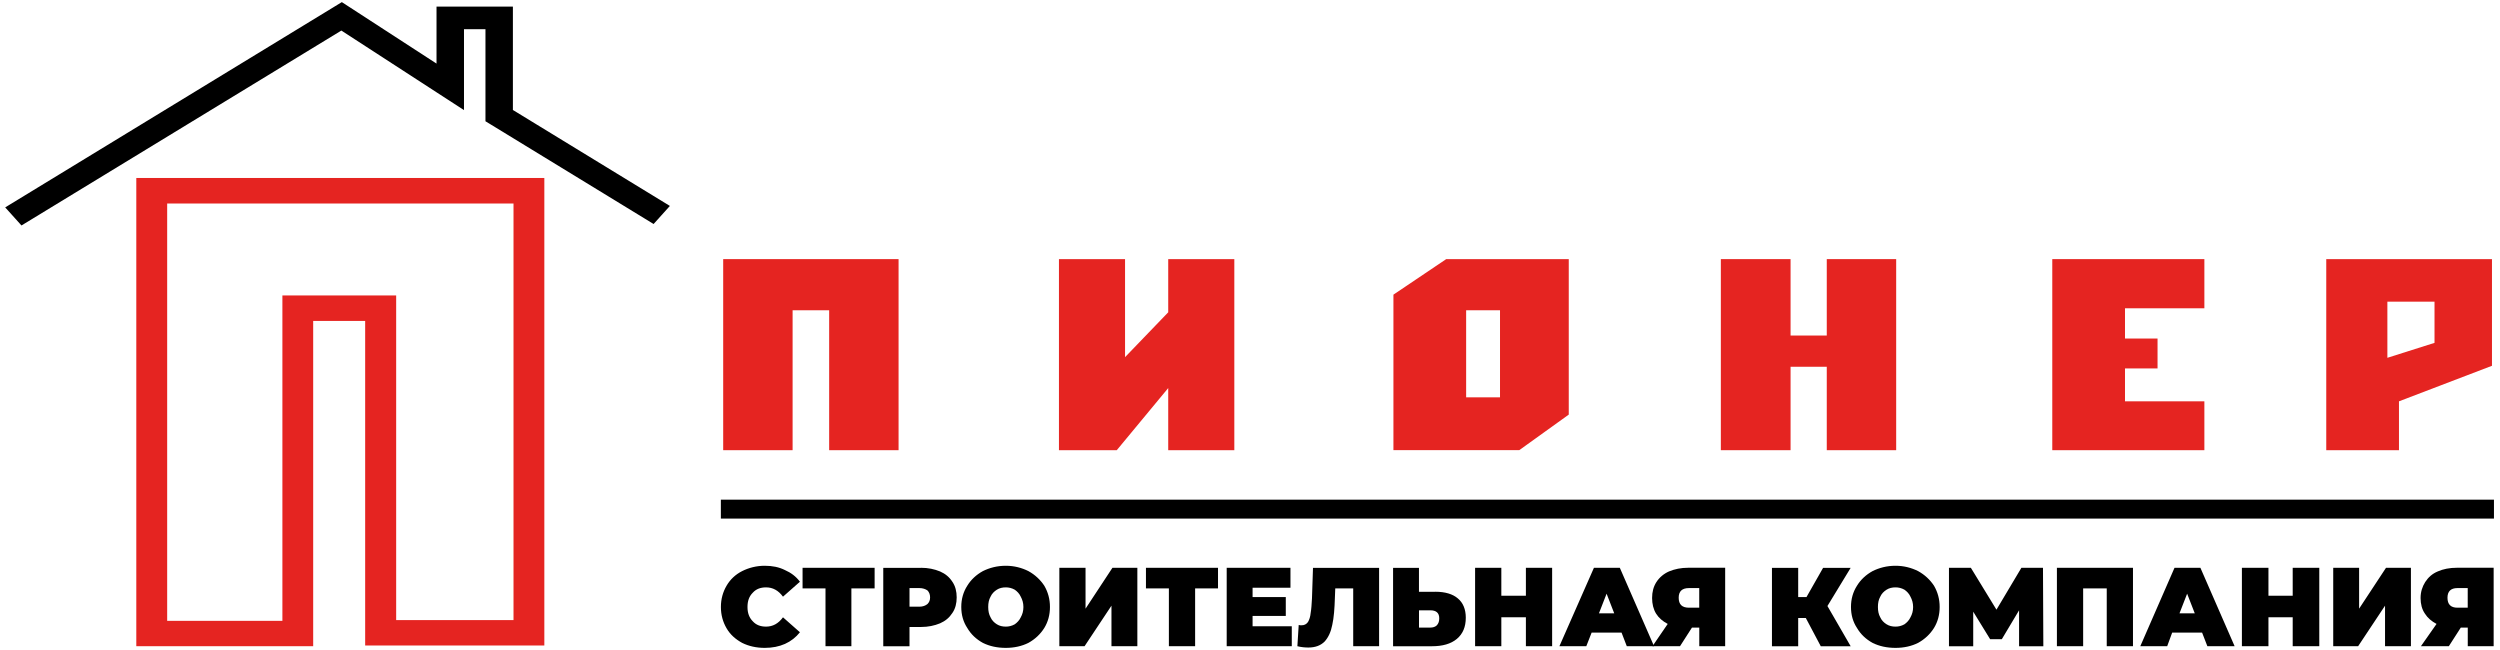 <?xml version="1.0" encoding="utf-8"?>
<!-- Generator: Adobe Illustrator 24.0.0, SVG Export Plug-In . SVG Version: 6.00 Build 0)  -->
<svg version="1.1" id="Слой_1" xmlns="http://www.w3.org/2000/svg" xmlns:xlink="http://www.w3.org/1999/xlink" x="0px" y="0px"
	 viewBox="0 0 566.93 147.4" style="enable-background:new 0 0 566.93 147.4;" xml:space="preserve">
<style type="text/css">
	.st0{fill:#E52421;}
</style>
<path class="st0" d="M116.45,140.62V46.15H37.91v94.64h26.13V67h25.8v73.62H116.45z M123.44,43.26v103.12h-3.5H86.33h-3.52V72.78
	H71.02v73.76h-3.5H34.41h-3.5V40.36h92.53V43.26z"/>
<polygon points="1.18,47.03 77.52,0.48 98.99,14.42 98.99,1.5 116.31,1.5 116.31,24.94 151.91,46.7 148.22,50.8 111.36,28.27 
	110.09,27.5 110.09,6.62 105.22,6.62 105.22,24.97 77.41,6.93 4.87,51.13 "/>
<polygon class="st0" points="179.74,102.09 179.74,70.36 188.03,70.36 188.03,102.09 203.77,102.09 203.77,58.76 164,58.76 
	164,102.09 "/>
<path class="st0" d="M355.75,94.02V58.76h-27.79l-11.97,8.06v35.26h28.54L355.75,94.02z M340.16,70.36v19.74h-7.68V70.36H340.16z
	 M340.16,90.11V70.36V90.11z"/>
<polygon class="st0" points="430,102.09 430,58.76 414.26,58.76 414.26,76.09 406.05,76.09 406.05,58.76 390.24,58.76 
	390.24,102.09 406.05,102.09 406.05,83.17 414.26,83.17 414.26,102.09 "/>
<polygon class="st0" points="465.4,102.09 465.4,58.76 499.89,58.76 499.89,69.91 481.89,69.91 481.89,76.77 489.27,76.77 
	489.27,83.55 481.89,83.55 481.89,91.01 499.89,91.01 499.89,102.09 "/>
<polygon class="st0" points="279.91,102.09 279.91,58.76 264.92,58.76 264.92,70.82 255.13,80.99 255.13,58.76 240.14,58.76 
	240.14,102.09 253.25,102.09 264.92,88 264.92,102.09 "/>
<path class="st0" d="M527.53,102.09h16.49V91.01l21.09-8.06V58.76h-37.58V102.09z M541.39,81.14V68.41h10.69v9.34L541.39,81.14z"/>
<rect x="163.47" y="113.31" width="402.09" height="4.29"/>
<path d="M163.47,146.54 M173.42,146.92c-1.88,0-3.61-0.38-5.12-1.13c-1.51-0.83-2.71-1.88-3.54-3.32c-0.83-1.43-1.28-3.01-1.28-4.82
	c0-1.81,0.45-3.39,1.28-4.82c0.83-1.43,2.03-2.56,3.54-3.32s3.24-1.21,5.12-1.21c1.73,0,3.24,0.3,4.59,0.98
	c1.36,0.6,2.49,1.43,3.39,2.64l-3.84,3.39c-1.05-1.43-2.33-2.11-3.84-2.11c-1.28,0-2.26,0.38-3.01,1.21
	c-0.83,0.83-1.2,1.88-1.2,3.24s0.38,2.41,1.2,3.24c0.75,0.83,1.73,1.21,3.01,1.21c1.51,0,2.79-0.68,3.84-2.11l3.84,3.39
	c-0.9,1.13-2.03,2.03-3.39,2.64C176.65,146.62,175.15,146.92,173.42,146.92L173.42,146.92z M182,146.54 M198.34,133.43h-5.27v13.11
	h-5.87v-13.11H182v-4.67h16.34V133.43z M200.3,146.54 M208.89,128.76c1.58,0,3.01,0.3,4.29,0.83c1.21,0.53,2.11,1.28,2.79,2.34
	c0.68,0.98,0.98,2.19,0.98,3.54s-0.3,2.56-0.98,3.54c-0.68,1.05-1.58,1.81-2.79,2.34c-1.28,0.53-2.71,0.83-4.29,0.83h-2.64v4.37
	h-5.95v-17.78H208.89z M208.51,137.58c0.75,0,1.36-0.23,1.81-0.6c0.38-0.38,0.6-0.83,0.6-1.51c0-0.68-0.23-1.21-0.6-1.58
	c-0.45-0.3-1.05-0.53-1.81-0.53h-2.26v4.22H208.51z M218,146.54 M228.09,146.92c-1.96,0-3.69-0.38-5.2-1.13
	c-1.51-0.83-2.71-1.96-3.54-3.39c-0.9-1.36-1.36-2.94-1.36-4.75c0-1.81,0.45-3.39,1.36-4.82c0.83-1.36,2.03-2.49,3.54-3.32
	c1.51-0.75,3.24-1.21,5.2-1.21c1.88,0,3.61,0.45,5.12,1.21c1.51,0.83,2.71,1.96,3.61,3.32c0.83,1.43,1.28,3.01,1.28,4.82
	c0,1.81-0.45,3.39-1.28,4.75c-0.9,1.43-2.11,2.56-3.61,3.39C231.71,146.54,229.97,146.92,228.09,146.92L228.09,146.92z
	 M228.09,142.1c0.68,0,1.36-0.15,2.03-0.53c0.53-0.38,1.05-0.9,1.36-1.58c0.38-0.68,0.6-1.43,0.6-2.34c0-0.9-0.23-1.66-0.6-2.34
	c-0.3-0.68-0.83-1.21-1.36-1.58c-0.68-0.38-1.36-0.53-2.03-0.53c-0.75,0-1.43,0.15-2.03,0.53c-0.6,0.38-1.13,0.9-1.43,1.58
	c-0.38,0.68-0.53,1.43-0.53,2.34c0,0.9,0.15,1.66,0.53,2.34c0.3,0.68,0.83,1.21,1.43,1.58C226.66,141.95,227.34,142.1,228.09,142.1
	L228.09,142.1z M240.22,146.54 M240.22,128.76h5.95v9.27l6.1-9.27h5.65v17.78h-5.87v-9.19l-6.1,9.19h-5.72V128.76z M259.87,146.54
	 M276.22,133.43h-5.2v13.11h-5.95v-13.11h-5.2v-4.67h16.34V133.43z M278.17,146.54 M292.94,142.02v4.52h-14.76v-17.78h14.46v4.52
	h-8.59v2.11h7.53v4.29h-7.53v2.34H292.94z M294.22,146.54 M312.74,128.76v17.78h-5.87v-13.11h-4.07l-0.08,2.03
	c-0.08,2.56-0.23,4.6-0.6,6.25c-0.3,1.58-0.9,2.86-1.73,3.77c-0.9,0.9-2.11,1.36-3.69,1.36c-0.75,0-1.66-0.08-2.49-0.3l0.3-4.82
	c0.23,0.08,0.38,0.08,0.6,0.08c0.68,0,1.13-0.23,1.51-0.75c0.3-0.53,0.53-1.21,0.6-2.03c0.15-0.83,0.23-1.96,0.3-3.32l0.23-6.93
	H312.74z M315.91,146.54 M325.47,134.19c2.26,0,3.99,0.53,5.12,1.51c1.2,0.98,1.81,2.49,1.81,4.37c0,2.11-0.68,3.69-2.03,4.82
	c-1.36,1.13-3.24,1.66-5.65,1.66h-8.81v-17.78h5.87v5.43H325.47z M324.34,142.32c0.6,0,1.13-0.15,1.51-0.53
	c0.38-0.45,0.53-0.9,0.53-1.58c0-1.21-0.68-1.81-2.03-1.81h-2.56v3.92H324.34z M334.51,146.54 M351.98,128.76v17.78h-5.95v-6.56
	h-5.57v6.56h-5.95v-17.78h5.95v6.33h5.57v-6.33H351.98z M353.64,146.54 M367.72,143.45h-6.78l-1.21,3.09h-6.1l7.83-17.78h5.87
	l7.76,17.78h-6.18L367.72,143.45z M366.06,139.08l-1.73-4.45l-1.73,4.45H366.06z"/>
<path d="M374.65,146.54 M391.22,128.76v17.78h-5.87v-4.22h-1.66l-2.71,4.22h-6.25l3.46-5.05c-1.13-0.6-2.03-1.36-2.64-2.34
	c-0.6-0.98-0.9-2.19-0.9-3.54c0-1.36,0.3-2.56,0.98-3.62c0.68-1.05,1.66-1.88,2.86-2.41c1.28-0.53,2.71-0.83,4.37-0.83H391.22z
	 M383.01,133.36c-1.58,0-2.33,0.75-2.33,2.19c0,1.51,0.75,2.26,2.33,2.26h2.33v-4.45H383.01z M401.84,146.54 M414.41,137.43
	l5.27,9.12h-6.78l-3.39-6.4h-1.73v6.4h-5.95v-17.78h5.95v6.63h1.88l3.77-6.63h6.25L414.41,137.43z"/>
<path d="M419.76,146.54 M429.85,146.92c-1.96,0-3.69-0.38-5.2-1.13c-1.51-0.83-2.71-1.96-3.54-3.39c-0.9-1.36-1.36-2.94-1.36-4.75
	c0-1.81,0.45-3.39,1.36-4.82c0.83-1.36,2.03-2.49,3.54-3.32c1.51-0.75,3.24-1.21,5.2-1.21c1.88,0,3.61,0.45,5.12,1.21
	c1.51,0.83,2.71,1.96,3.61,3.32c0.83,1.43,1.28,3.01,1.28,4.82c0,1.81-0.45,3.39-1.28,4.75c-0.9,1.43-2.11,2.56-3.61,3.39
	C433.47,146.54,431.74,146.92,429.85,146.92L429.85,146.92z M429.85,142.1c0.68,0,1.36-0.15,2.03-0.53c0.53-0.38,1.05-0.9,1.36-1.58
	c0.38-0.68,0.6-1.43,0.6-2.34c0-0.9-0.23-1.66-0.6-2.34c-0.3-0.68-0.83-1.21-1.36-1.58c-0.68-0.38-1.36-0.53-2.03-0.53
	c-0.75,0-1.43,0.15-2.03,0.53c-0.6,0.38-1.13,0.9-1.43,1.58c-0.38,0.68-0.53,1.43-0.53,2.34c0,0.9,0.15,1.66,0.53,2.34
	c0.3,0.68,0.83,1.21,1.43,1.58C428.42,141.95,429.1,142.1,429.85,142.1L429.85,142.1z M441.98,146.54 M457.87,146.54v-8.14
	l-3.92,6.56h-2.64l-3.84-6.25v7.84h-5.5v-17.78h4.97l5.8,9.49l5.65-9.49h4.9l0.08,17.78H457.87z M466.45,146.54 M483.7,128.76v17.78
	h-5.95v-13.11h-5.35v13.11h-5.95v-17.78H483.7z M485.36,146.54 M499.37,143.45h-6.78l-1.13,3.09h-6.1l7.76-17.78h5.87l7.76,17.78
	h-6.18L499.37,143.45z M497.71,139.08l-1.73-4.45l-1.73,4.45H497.71z M508.4,146.54 M525.95,128.76v17.78h-6.03v-6.56h-5.5v6.56
	h-6.02v-17.78h6.02v6.33h5.5v-6.33H525.95z M529.11,146.54 M529.11,128.76h5.87v9.27l6.1-9.27h5.65v17.78h-5.87v-9.19l-6.1,9.19
	h-5.65V128.76z M548.92,146.54 M565.49,128.76v17.78h-5.87v-4.22h-1.58l-2.71,4.22H549l3.54-5.05c-1.13-0.6-2.03-1.36-2.64-2.34
	c-0.68-0.98-0.98-2.19-0.98-3.54c0-1.36,0.38-2.56,1.05-3.62c0.68-1.05,1.58-1.88,2.86-2.41c1.2-0.53,2.64-0.83,4.37-0.83H565.49z
	 M557.28,133.36c-1.51,0-2.26,0.75-2.26,2.19c0,1.51,0.75,2.26,2.26,2.26h2.33v-4.45H557.28z"/>
</svg>
